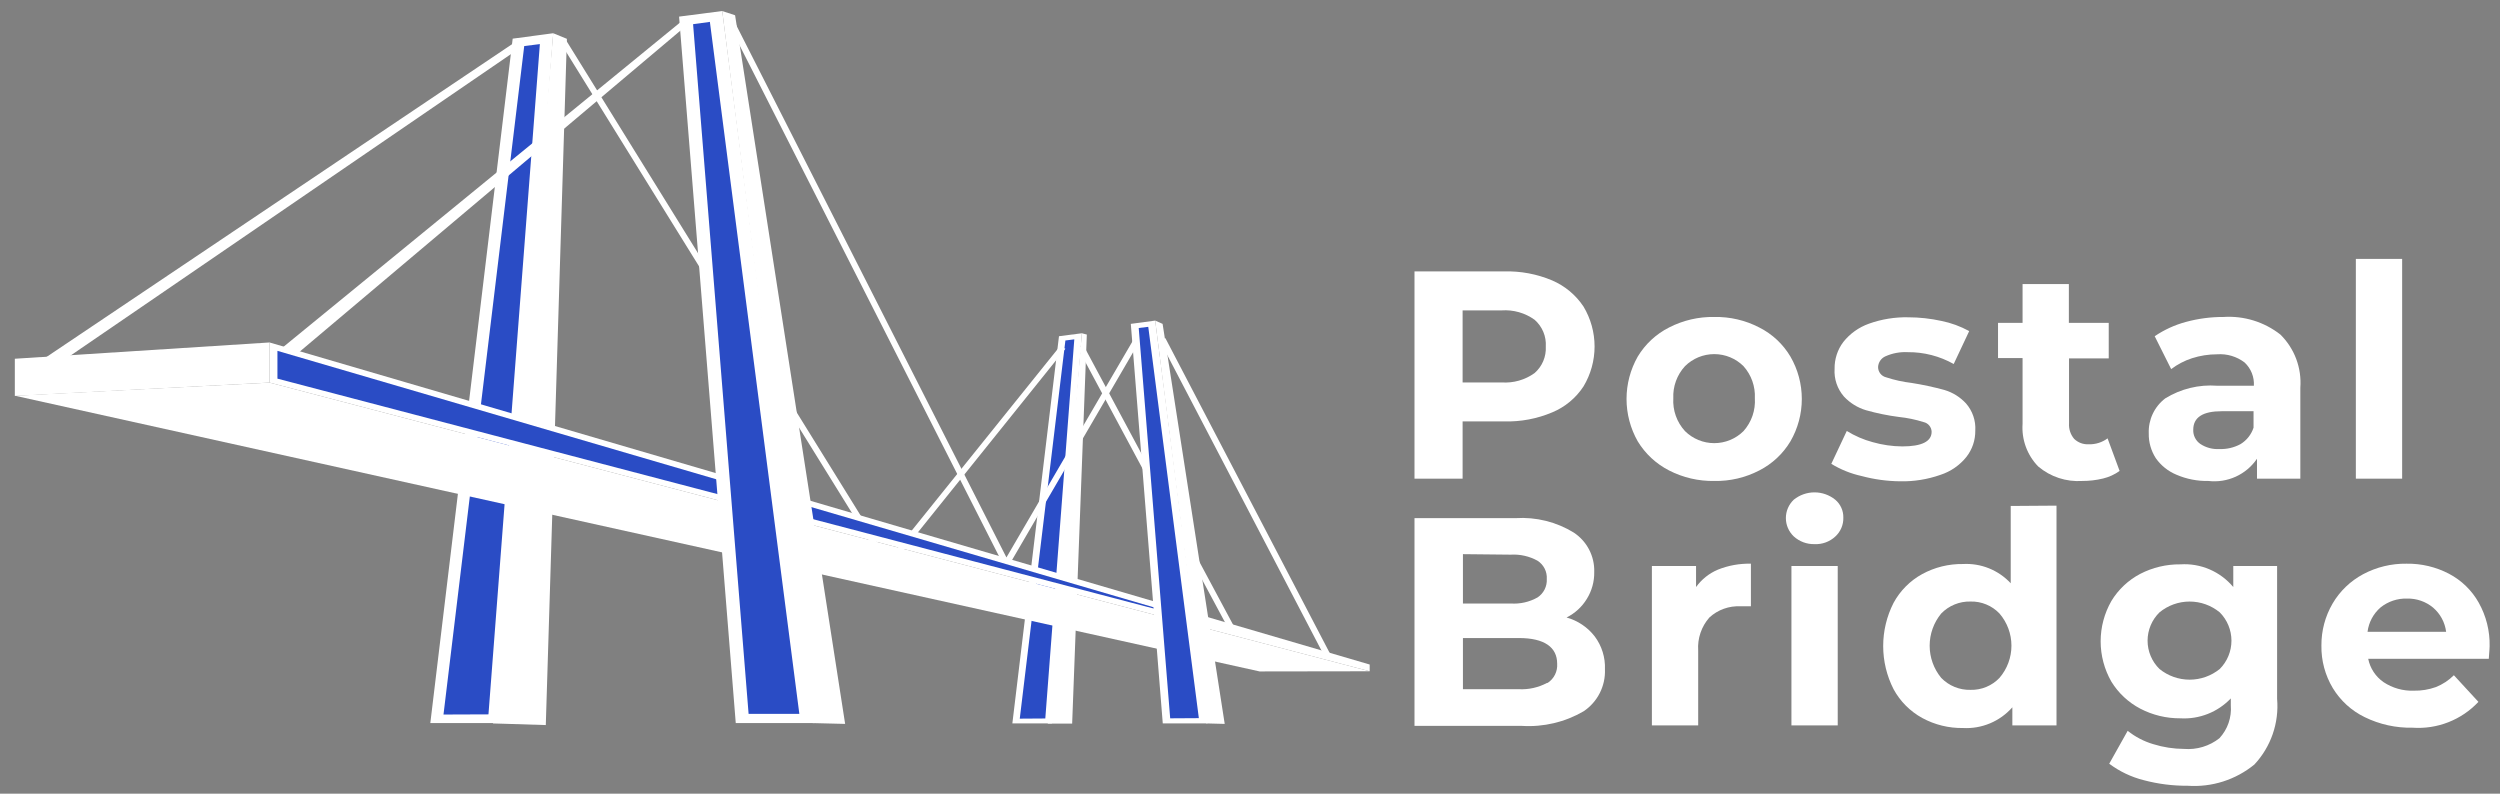 <svg width="189" height="60" viewBox="0 0 189 60" fill="none" xmlns="http://www.w3.org/2000/svg">
<rect x="0" y="0" width="189" height="60" fill="#808080" stroke="none"/>
<path d="M117.348 21.202C118.313 21.618 119.135 22.305 119.715 23.179C120.261 24.09 120.55 25.133 120.55 26.195C120.55 27.257 120.261 28.299 119.715 29.21C119.142 30.088 118.317 30.773 117.348 31.175C116.203 31.659 114.967 31.892 113.724 31.859H110.573V36.187H106.936V20.518H113.724C114.967 20.485 116.203 20.719 117.348 21.202ZM116.016 28.203C116.299 27.955 116.523 27.646 116.67 27.299C116.816 26.953 116.882 26.577 116.862 26.201C116.886 25.821 116.822 25.441 116.675 25.089C116.528 24.738 116.303 24.425 116.016 24.174C115.294 23.655 114.412 23.404 113.525 23.465H110.573V28.912H113.525C114.412 28.973 115.294 28.723 116.016 28.203Z" fill="white"/>
<path d="M126.179 35.565C125.201 35.064 124.382 34.302 123.812 33.364C123.258 32.387 122.966 31.284 122.966 30.162C122.966 29.039 123.258 27.936 123.812 26.96C124.378 26.019 125.198 25.256 126.179 24.759C127.237 24.215 128.414 23.941 129.604 23.963C130.786 23.94 131.955 24.213 133.004 24.759C133.983 25.253 134.8 26.016 135.358 26.96C135.921 27.933 136.217 29.038 136.217 30.162C136.217 31.286 135.921 32.39 135.358 33.364C134.796 34.304 133.98 35.067 133.004 35.565C131.955 36.11 130.786 36.384 129.604 36.361C128.414 36.382 127.237 36.109 126.179 35.565ZM131.808 32.593C132.109 32.256 132.34 31.862 132.488 31.435C132.635 31.008 132.696 30.556 132.667 30.106C132.711 29.216 132.402 28.345 131.808 27.681C131.22 27.098 130.426 26.771 129.597 26.771C128.769 26.771 127.975 27.098 127.387 27.681C127.086 28.007 126.854 28.389 126.702 28.805C126.55 29.221 126.482 29.663 126.502 30.106C126.475 30.558 126.539 31.012 126.691 31.439C126.842 31.867 127.079 32.259 127.387 32.593C127.975 33.175 128.769 33.502 129.597 33.502C130.426 33.502 131.22 33.175 131.808 32.593Z" fill="white"/>
<path d="M140.738 35.988C139.928 35.81 139.154 35.499 138.446 35.067L139.617 32.58C140.224 32.956 140.883 33.241 141.572 33.426C142.301 33.635 143.056 33.744 143.814 33.749C145.284 33.749 146.031 33.376 146.031 32.642C146.027 32.47 145.964 32.303 145.853 32.17C145.743 32.037 145.59 31.945 145.421 31.909C144.817 31.718 144.195 31.588 143.565 31.523C142.723 31.415 141.891 31.245 141.074 31.014C140.436 30.824 139.86 30.468 139.405 29.981C138.9 29.402 138.645 28.646 138.695 27.88C138.683 27.149 138.915 26.436 139.355 25.853C139.857 25.222 140.526 24.744 141.286 24.473C142.244 24.129 143.257 23.965 144.275 23.988C145.113 23.99 145.948 24.082 146.766 24.261C147.503 24.41 148.213 24.669 148.871 25.032L147.7 27.519C146.64 26.922 145.442 26.613 144.225 26.624C143.648 26.593 143.072 26.7 142.544 26.935C142.384 27.004 142.247 27.116 142.148 27.259C142.049 27.402 141.992 27.57 141.983 27.743C141.981 27.923 142.04 28.099 142.151 28.241C142.262 28.384 142.418 28.484 142.594 28.526C143.217 28.731 143.86 28.872 144.512 28.949C145.351 29.081 146.183 29.259 147.003 29.484C147.629 29.67 148.193 30.022 148.634 30.504C149.127 31.07 149.378 31.807 149.332 32.556C149.341 33.276 149.104 33.978 148.659 34.545C148.15 35.179 147.466 35.651 146.691 35.901C145.712 36.245 144.678 36.41 143.64 36.386C142.66 36.376 141.685 36.242 140.738 35.988Z" fill="white"/>
<path d="M160.242 35.602C159.868 35.872 159.445 36.066 158.997 36.174C158.479 36.3 157.948 36.363 157.415 36.361C156.206 36.441 155.013 36.049 154.089 35.266C153.677 34.843 153.358 34.337 153.154 33.782C152.95 33.227 152.866 32.635 152.906 32.046V27.072H151.051V24.41H152.906V21.476H156.406V24.41H159.42V27.096H156.419V31.996C156.39 32.425 156.528 32.848 156.805 33.177C156.951 33.319 157.125 33.428 157.316 33.499C157.506 33.569 157.71 33.599 157.913 33.588C158.423 33.603 158.924 33.445 159.333 33.14L160.242 35.602Z" fill="white"/>
<path d="M172.398 25.293C172.925 25.814 173.334 26.442 173.594 27.136C173.854 27.83 173.96 28.571 173.905 29.31V36.187H170.629V34.682C170.229 35.27 169.675 35.738 169.027 36.034C168.379 36.33 167.663 36.443 166.955 36.361C166.125 36.379 165.301 36.217 164.539 35.888C163.913 35.629 163.373 35.198 162.982 34.645C162.62 34.086 162.434 33.432 162.446 32.767C162.426 32.258 162.528 31.752 162.745 31.291C162.962 30.829 163.287 30.427 163.692 30.118C164.866 29.394 166.239 29.058 167.615 29.161H170.393C170.412 28.835 170.36 28.509 170.239 28.206C170.119 27.904 169.933 27.631 169.695 27.407C169.102 26.952 168.361 26.731 167.615 26.785C166.968 26.785 166.325 26.886 165.71 27.084C165.144 27.268 164.614 27.546 164.14 27.905L162.895 25.418C163.618 24.928 164.417 24.562 165.261 24.336C166.183 24.086 167.134 23.96 168.088 23.963C169.64 23.86 171.175 24.334 172.398 25.293ZM169.384 33.575C169.85 33.291 170.199 32.85 170.368 32.332V31.088H167.964C166.532 31.088 165.809 31.548 165.809 32.493C165.801 32.702 165.846 32.91 165.94 33.096C166.033 33.283 166.173 33.444 166.345 33.563C166.772 33.844 167.279 33.979 167.79 33.948C168.345 33.969 168.895 33.84 169.384 33.575Z" fill="white"/>
<path d="M178.102 19.573H181.602V36.187H178.102V19.573Z" fill="white"/>
<path d="M120.561 48.112C121.097 48.828 121.37 49.706 121.334 50.599C121.359 51.221 121.225 51.838 120.944 52.393C120.663 52.948 120.244 53.422 119.727 53.77C118.315 54.594 116.689 54.979 115.056 54.877H106.936V39.171H114.583C116.127 39.073 117.663 39.455 118.98 40.265C119.469 40.589 119.868 41.031 120.138 41.551C120.408 42.071 120.541 42.652 120.524 43.237C120.538 43.957 120.344 44.665 119.964 45.277C119.597 45.88 119.065 46.368 118.432 46.682C119.277 46.917 120.024 47.419 120.561 48.112ZM110.598 41.894V45.625H114.21C114.917 45.673 115.623 45.513 116.24 45.165C116.467 45.014 116.652 44.805 116.774 44.561C116.896 44.317 116.953 44.045 116.937 43.772C116.954 43.501 116.899 43.23 116.776 42.987C116.653 42.745 116.468 42.539 116.24 42.392C115.62 42.049 114.916 41.89 114.21 41.932L110.598 41.894ZM116.999 51.631C117.239 51.475 117.432 51.257 117.559 51.002C117.686 50.746 117.742 50.461 117.722 50.176C117.722 48.933 116.763 48.236 114.832 48.236H110.598V52.104H114.832C115.568 52.141 116.3 51.977 116.95 51.631H116.999Z" fill="white"/>
<path d="M129.878 43.063C130.669 42.747 131.516 42.595 132.369 42.615V45.836H131.584C131.155 45.814 130.726 45.877 130.322 46.022C129.917 46.167 129.546 46.392 129.23 46.682C128.932 47.02 128.703 47.414 128.558 47.841C128.412 48.268 128.353 48.719 128.383 49.169V54.839H124.883V42.79H128.221V44.381C128.641 43.798 129.214 43.342 129.878 43.063Z" fill="white"/>
<path d="M135.607 40.551C135.419 40.372 135.269 40.157 135.167 39.919C135.064 39.681 135.012 39.424 135.012 39.165C135.012 38.906 135.064 38.649 135.167 38.411C135.269 38.172 135.419 37.957 135.607 37.778C136.051 37.419 136.605 37.223 137.176 37.223C137.747 37.223 138.302 37.419 138.745 37.778C138.941 37.943 139.097 38.149 139.202 38.381C139.308 38.613 139.36 38.866 139.356 39.121C139.365 39.392 139.315 39.66 139.209 39.91C139.104 40.159 138.946 40.382 138.745 40.564C138.535 40.759 138.288 40.91 138.018 41.008C137.749 41.106 137.463 41.15 137.176 41.136C136.597 41.151 136.035 40.941 135.607 40.551ZM135.432 42.79H138.932V54.839H135.432V42.79Z" fill="white"/>
<path d="M155.472 38.226V54.839H152.134V53.471C151.671 53.998 151.094 54.413 150.447 54.684C149.799 54.956 149.099 55.077 148.398 55.038C147.324 55.054 146.264 54.793 145.321 54.28C144.405 53.777 143.652 53.022 143.154 52.104C142.638 51.093 142.369 49.974 142.369 48.839C142.369 47.705 142.638 46.586 143.154 45.575C143.652 44.657 144.405 43.901 145.321 43.399C146.264 42.886 147.324 42.624 148.398 42.64C149.07 42.602 149.742 42.713 150.367 42.965C150.991 43.216 151.552 43.602 152.01 44.095V38.251L155.472 38.226ZM151.163 51.246C151.745 50.569 152.065 49.706 152.065 48.815C152.065 47.922 151.745 47.06 151.163 46.383C150.882 46.087 150.541 45.853 150.163 45.697C149.786 45.54 149.379 45.465 148.971 45.476C148.558 45.465 148.148 45.541 147.767 45.697C147.385 45.853 147.04 46.087 146.754 46.383C146.19 47.069 145.882 47.928 145.882 48.815C145.882 49.701 146.19 50.56 146.754 51.246C147.04 51.542 147.385 51.776 147.767 51.932C148.148 52.088 148.558 52.164 148.971 52.153C149.379 52.164 149.786 52.089 150.163 51.932C150.541 51.776 150.882 51.542 151.163 51.246Z" fill="white"/>
<path d="M172.149 42.79V52.825C172.227 53.728 172.114 54.637 171.818 55.494C171.522 56.351 171.049 57.136 170.43 57.799C169.015 58.956 167.211 59.53 165.386 59.403C164.263 59.411 163.145 59.269 162.06 58.98C161.119 58.742 160.234 58.319 159.457 57.737L160.852 55.25C161.424 55.707 162.08 56.049 162.783 56.257C163.537 56.492 164.322 56.614 165.112 56.618C166.075 56.696 167.031 56.407 167.79 55.809C168.097 55.476 168.332 55.084 168.48 54.656C168.628 54.227 168.685 53.774 168.649 53.322V52.8C168.161 53.312 167.568 53.712 166.91 53.972C166.251 54.232 165.544 54.346 164.838 54.305C163.78 54.313 162.736 54.061 161.799 53.571C160.902 53.099 160.149 52.395 159.619 51.532C159.089 50.604 158.809 49.554 158.809 48.485C158.809 47.416 159.089 46.366 159.619 45.438C160.145 44.569 160.899 43.859 161.799 43.386C162.737 42.901 163.781 42.653 164.838 42.665C165.593 42.616 166.348 42.746 167.043 43.044C167.738 43.343 168.352 43.801 168.836 44.381V42.79H172.149ZM167.815 50.574C168.38 50.006 168.698 49.237 168.698 48.435C168.698 47.634 168.38 46.865 167.815 46.296C167.173 45.767 166.367 45.477 165.535 45.477C164.703 45.477 163.897 45.767 163.256 46.296C162.971 46.575 162.745 46.908 162.591 47.275C162.437 47.643 162.357 48.037 162.357 48.435C162.357 48.834 162.437 49.228 162.591 49.595C162.745 49.962 162.971 50.295 163.256 50.574C163.9 51.097 164.705 51.383 165.535 51.383C166.366 51.383 167.17 51.097 167.815 50.574Z" fill="white"/>
<path d="M188.153 49.803H179.036C179.179 50.519 179.594 51.152 180.194 51.569C180.872 52.019 181.673 52.245 182.486 52.215C183.055 52.227 183.62 52.134 184.155 51.942C184.664 51.739 185.126 51.434 185.513 51.047L187.368 53.061C186.736 53.736 185.96 54.261 185.098 54.599C184.236 54.937 183.31 55.078 182.386 55.014C181.136 55.04 179.898 54.767 178.775 54.218C177.773 53.732 176.934 52.968 176.358 52.017C175.779 51.048 175.481 49.937 175.499 48.808C175.49 47.69 175.782 46.591 176.346 45.625C176.895 44.689 177.692 43.923 178.65 43.411C179.661 42.872 180.792 42.598 181.938 42.615C183.052 42.598 184.152 42.859 185.139 43.374C186.087 43.87 186.87 44.631 187.393 45.563C187.957 46.568 188.241 47.706 188.215 48.858C188.215 48.858 188.203 49.219 188.153 49.803ZM179.97 45.923C179.426 46.394 179.075 47.05 178.986 47.764H184.927C184.838 47.054 184.487 46.402 183.943 45.936C183.391 45.478 182.693 45.236 181.975 45.252C181.248 45.23 180.537 45.468 179.97 45.923Z" fill="white"/>
<path d="M81.939 26.164L93.435 47.627L92.987 47.751L81.478 26.3L81.939 26.164Z" fill="white"/>
<path d="M88.105 25.567L100.559 49.43L100.098 49.554L87.644 25.691L88.105 25.567Z" fill="white"/>
<path fill-rule="evenodd" clip-rule="evenodd" d="M80.059 25.418L81.79 25.194L79.523 54.69H76.534L80.059 25.418Z" fill="white"/>
<path fill-rule="evenodd" clip-rule="evenodd" d="M80.544 25.741L77.094 54.33L79.025 54.317L81.217 25.654L80.544 25.741Z" fill="#2A4CC5"/>
<path fill-rule="evenodd" clip-rule="evenodd" d="M81.79 25.194L82.164 25.293L81.055 54.703H79.212L81.79 25.194Z" fill="white"/>
<path d="M42.757 2.984L67.143 42.33L80.121 26.189L80.544 26.363L67.33 42.815L67.081 43.113L66.894 42.79L42.309 3.134L42.757 2.984Z" fill="white"/>
<path fill-rule="evenodd" clip-rule="evenodd" d="M38.759 2.922L41.823 2.512L37.812 54.665H32.532L38.759 2.922Z" fill="white"/>
<path fill-rule="evenodd" clip-rule="evenodd" d="M39.631 3.482L33.528 54.019L36.928 54.006L40.814 3.333L39.631 3.482Z" fill="#2A4CC5"/>
<path fill-rule="evenodd" clip-rule="evenodd" d="M41.823 2.512L42.857 2.935L41.262 54.815L37.264 54.69L41.823 2.512Z" fill="white"/>
<path d="M55.56 1.704L76.086 42.143L85.676 25.704L86.124 25.84L76.297 42.703L76.061 43.113L75.849 42.69L55.1 1.828L55.56 1.704Z" fill="white"/>
<path fill-rule="evenodd" clip-rule="evenodd" d="M20.376 28.924L1.133 29.919L95.228 50.761L103.548 50.748L20.376 28.924Z" fill="white"/>
<path fill-rule="evenodd" clip-rule="evenodd" d="M20.376 25.89L1.121 27.121V29.932L20.376 28.924V25.89Z" fill="white"/>
<path fill-rule="evenodd" clip-rule="evenodd" d="M20.376 28.924L103.548 50.748V50.238L20.376 25.89V28.924Z" fill="white"/>
<path fill-rule="evenodd" clip-rule="evenodd" d="M20.974 28.626L90.359 46.831L20.974 26.524V28.626Z" fill="#2A4CC5"/>
<path fill-rule="evenodd" clip-rule="evenodd" d="M87.332 24.236L85.489 24.485L87.905 54.69H91.28L87.332 24.236Z" fill="white"/>
<path fill-rule="evenodd" clip-rule="evenodd" d="M86.809 24.709L86.087 24.796L88.466 54.305L90.633 54.292L86.809 24.709Z" fill="#2A4CC5"/>
<path fill-rule="evenodd" clip-rule="evenodd" d="M87.332 24.236L87.893 24.485L92.588 54.727L91.193 54.69L87.332 24.236Z" fill="white"/>
<path fill-rule="evenodd" clip-rule="evenodd" d="M54.601 0.833L51.338 1.256L55.623 54.665H61.576L54.601 0.833Z" fill="white"/>
<path fill-rule="evenodd" clip-rule="evenodd" d="M53.667 1.654L52.397 1.828L56.594 53.969H60.43L53.667 1.654Z" fill="#2A4CC5"/>
<path fill-rule="evenodd" clip-rule="evenodd" d="M54.601 0.833L55.573 1.156L63.892 54.727L61.426 54.665L54.601 0.833Z" fill="white"/>
<path d="M52.061 1.791L22.506 26.711L21.223 26.388L51.7 1.467L52.061 1.791Z" fill="white"/>
<path d="M39.245 3.668L4.309 27.581L2.852 27.432L38.908 3.208L39.245 3.668Z" fill="white"/>
</svg>
